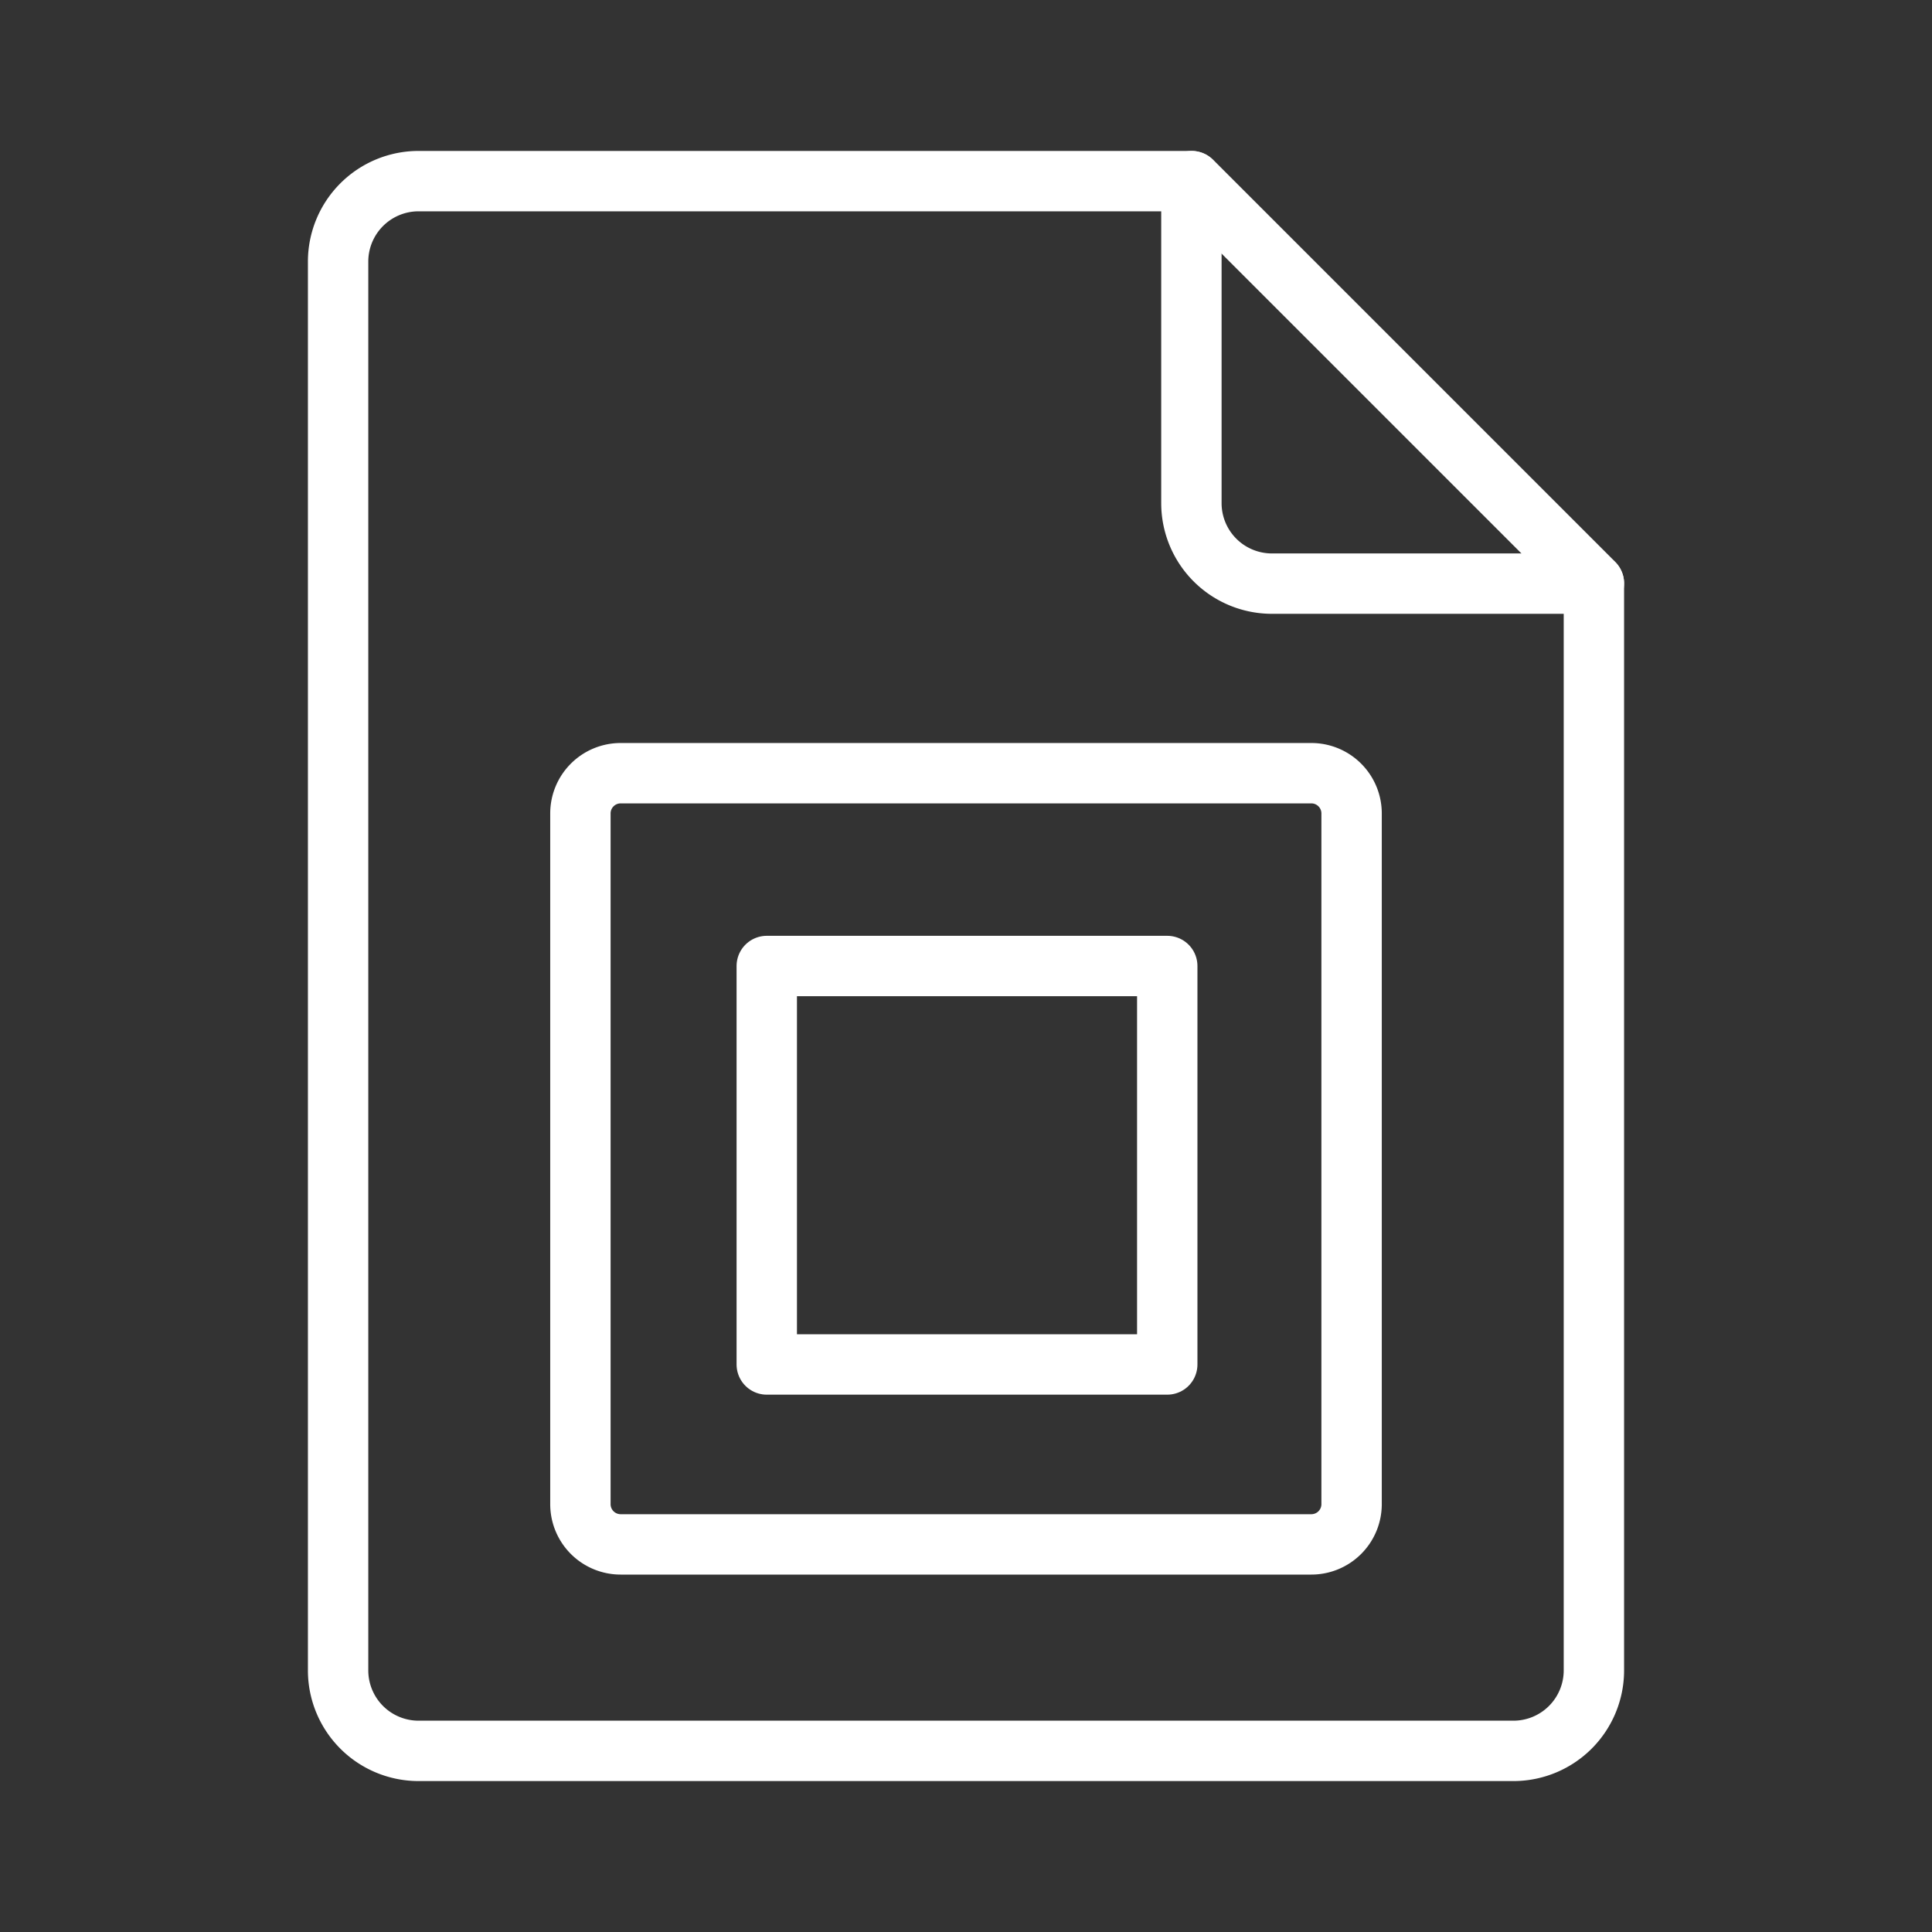 <ns0:svg xmlns:ns0="http://www.w3.org/2000/svg" id="Layer_2" data-name="Layer 2" viewBox="0 0 48 48" style="stroke-width:1.5px"><ns0:rect x="0" y="0" width="48" height="48" fill="#333333" stroke="none"/><ns0:defs style="stroke-width:1.5px"><ns0:style style="stroke-width:1.5px">.cls-1{fill:none;stroke:#fff;stroke-linecap:round;stroke-linejoin:round;}</ns0:style></ns0:defs><ns0:path class="cls-1" d="M19.05,24h0v9.9H29V24Z" style="stroke-width:1.5px" /><ns0:path class="cls-1" d="M10.4,4.5a2,2,0,0,0-2,2v35a2,2,0,0,0,2,2H37.6a2,2,0,0,0,2-2v-27h-8a2,2,0,0,1-2-2v-8Zm5,14.71H32.58a1,1,0,0,1,1,1V37.37a1,1,0,0,1-1,1H15.42a1,1,0,0,1-1-1V20.21A1,1,0,0,1,15.42,19.21Z" style="stroke-width:1.5px" /><ns0:line class="cls-1" x1="29.61" y1="4.5" x2="39.6" y2="14.49" style="stroke-width:1.5px" /></ns0:svg>